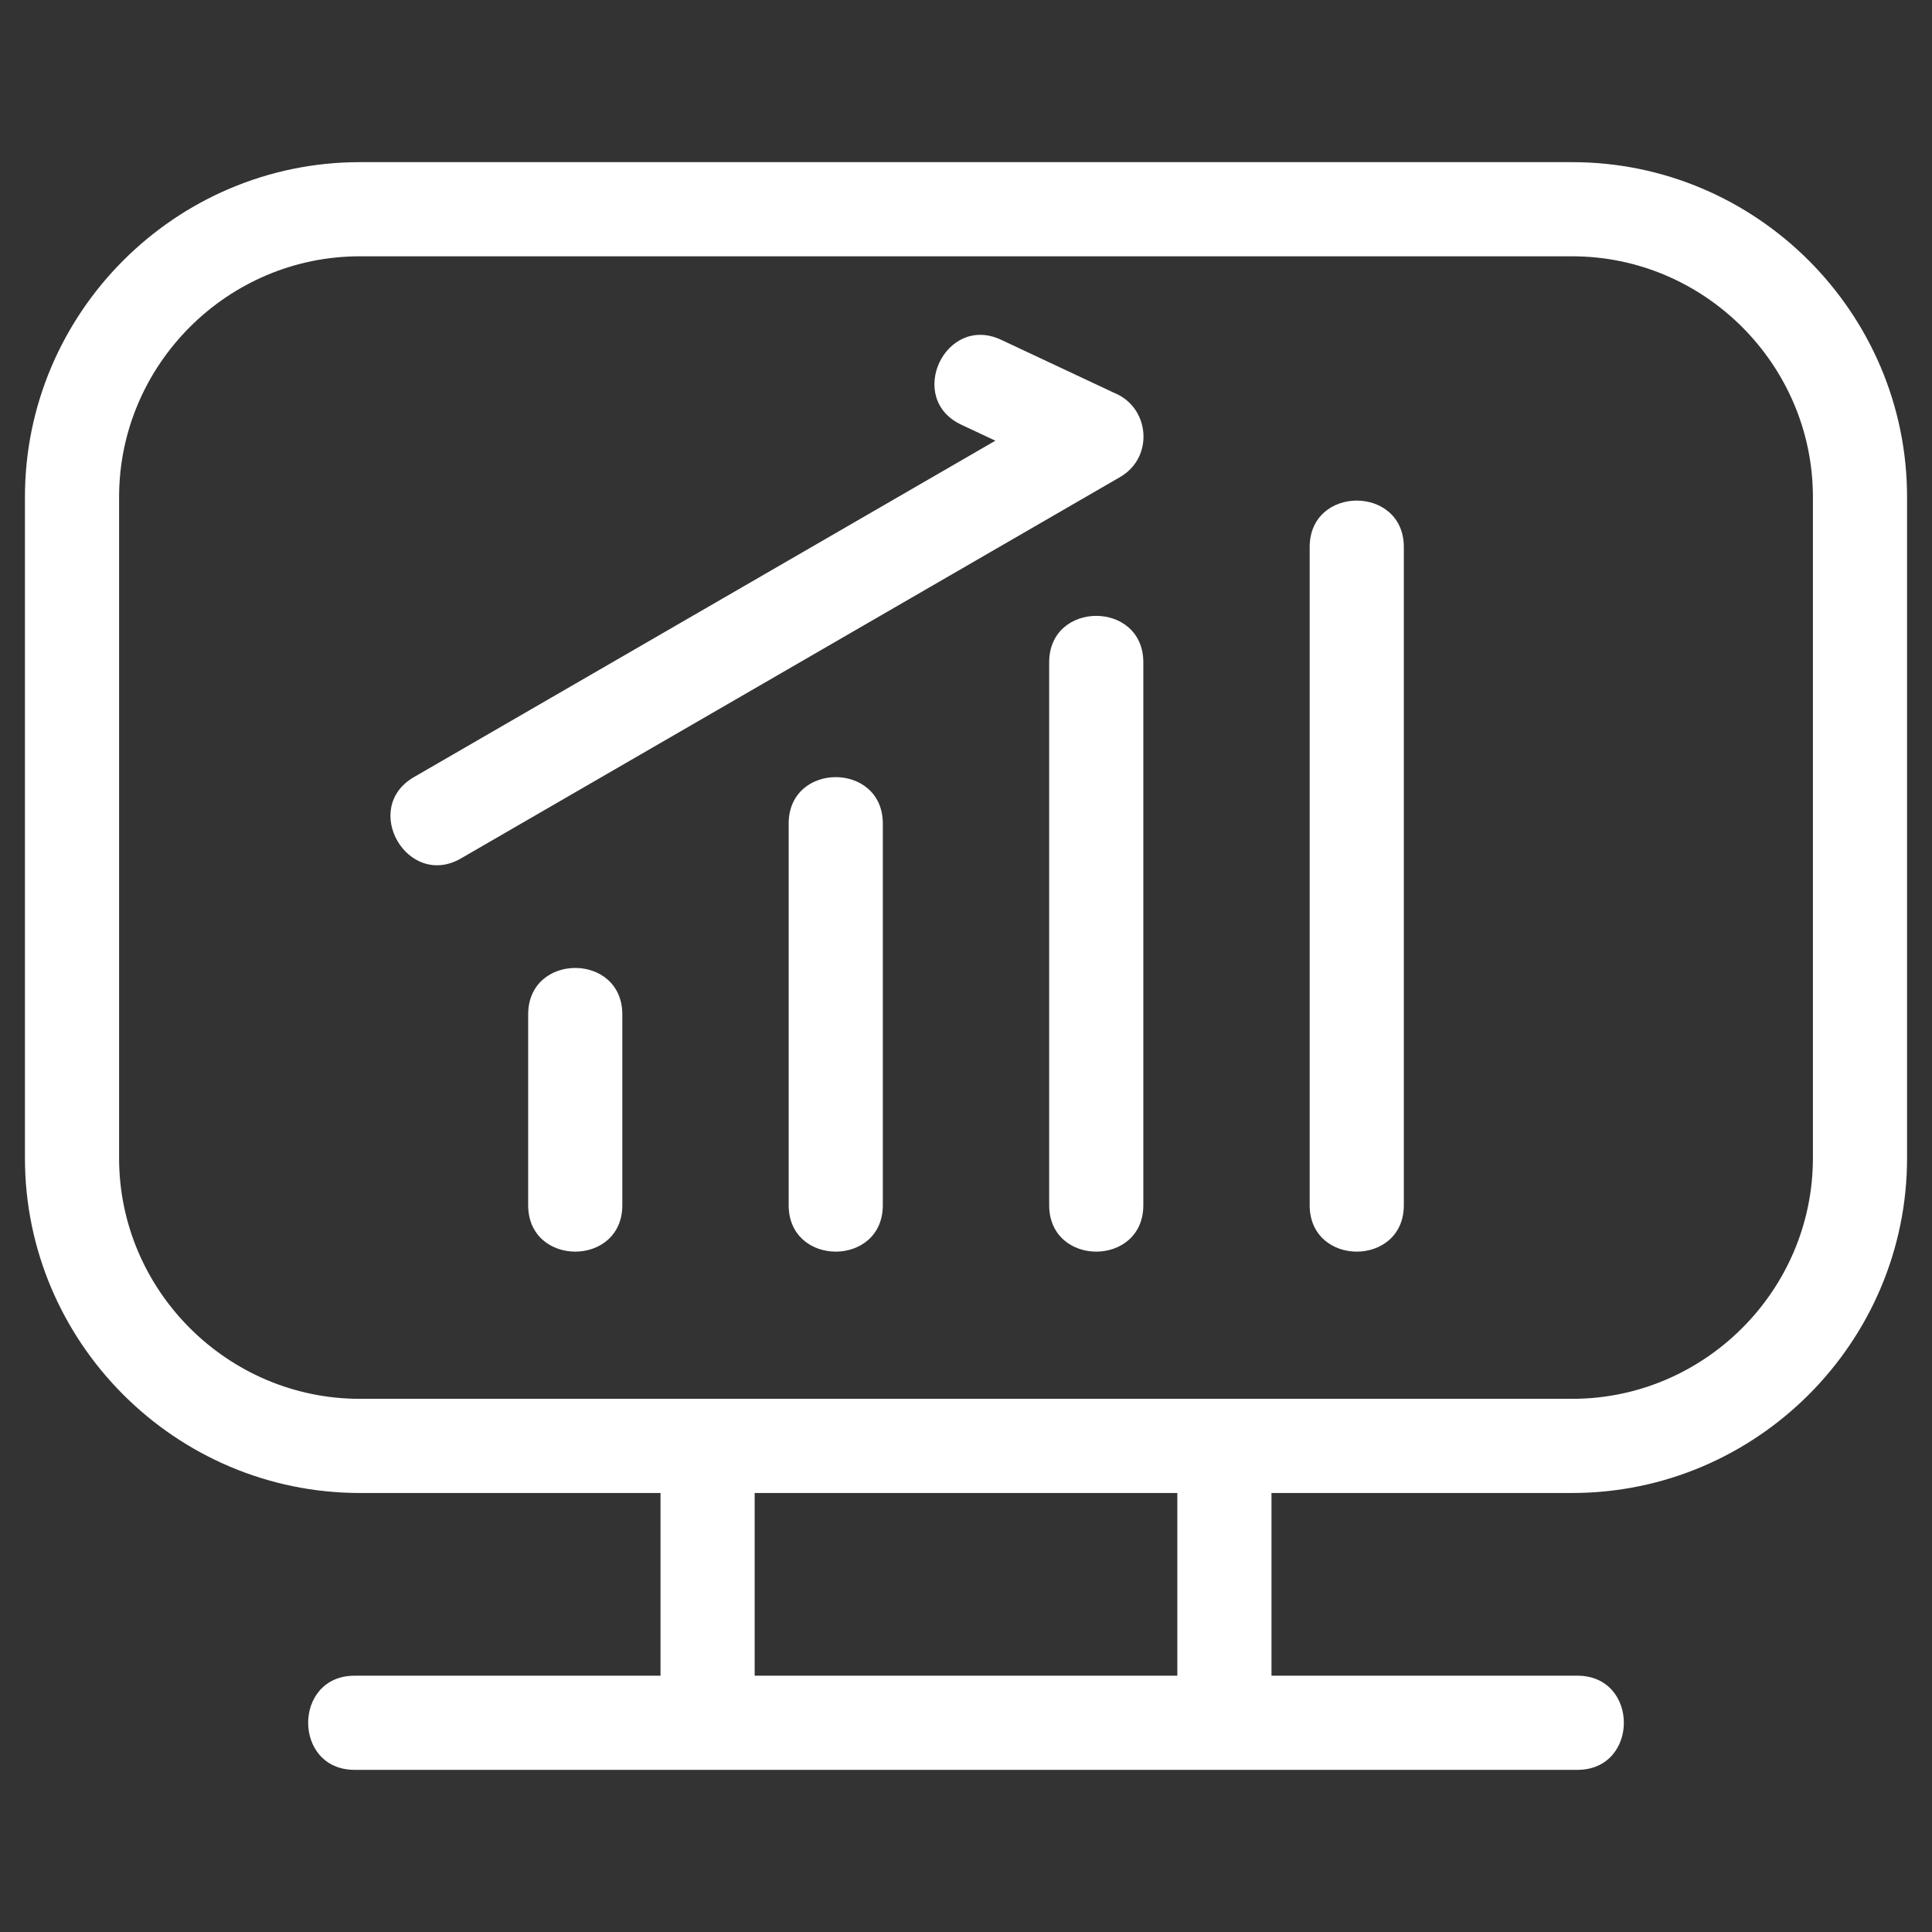 <?xml version="1.0" ?><!DOCTYPE svg  PUBLIC '-//W3C//DTD SVG 1.1//EN'  'http://www.w3.org/Graphics/SVG/1.1/DTD/svg11.dtd'><svg height="8.467mm" style="shape-rendering:geometricPrecision; text-rendering:geometricPrecision; image-rendering:optimizeQuality; fill-rule:evenodd; clip-rule:evenodd" version="1.1" viewBox="0 0 846.66 846.66" width="8.467mm" xml:space="preserve" xmlns="http://www.w3.org/2000/svg" xmlns:xlink="http://www.w3.org/1999/xlink"><rect x="0" y="0" width="846.66" height="846.66" fill="#333333" stroke="none"/><defs><style type="text/css">
   <![CDATA[
    .fil0 {fill:white;fill-rule:nonzero}
   ]]>
  </style></defs><g id="Layer_x0020_1"><path class="fil0" d="M157.68 71.06l531.31 0c80.75,0 146.74,65.99 146.74,146.75l0 289.71c0,80.76 -65.99,146.75 -146.74,146.75l-131.79 0 0 80.07 134.07 0c27.14,0 27.14,41.26 0,41.26 -178.63,0 -357.25,0 -535.88,0 -27.13,0 -27.13,-41.26 0,-41.26l134.07 0 0 -80.07 -131.78 0c-80.76,0 -146.75,-65.99 -146.75,-146.75l0 -289.71c0,-80.76 65.99,-146.75 146.75,-146.75zm44.35 305.11c-23.4,13.55 -44.03,-22.07 -20.63,-35.62l254.8 -147.42 -14.9 -7c-24.48,-11.44 -7.08,-48.68 17.41,-37.23l49.57 23.27c15.65,6.32 17.54,28.22 2.59,36.88l-288.84 167.12zm413.17 151.98c0,27.14 -41.26,27.14 -41.26,0l0 -288.43c0,-27.13 41.26,-27.13 41.26,0l0 288.43zm-114.16 0c0,27.14 -41.26,27.14 -41.26,0l0 -237.91c0,-27.13 41.26,-27.13 41.26,0l0 237.91zm-114.16 0c0,27.14 -41.26,27.14 -41.26,0l0 -167.23c0,-27.14 41.26,-27.14 41.26,0l0 167.23zm-114.16 0c0,27.14 -41.26,27.14 -41.26,0l0 -83.61c0,-27.14 41.26,-27.14 41.26,0l0 83.61zm243.22 126.12l-185.22 0 0 80.07 185.22 0 0 -80.07zm173.05 -541.95l-531.31 0c-57.98,0 -105.49,47.51 -105.49,105.49l0 289.71c0,57.98 47.51,105.49 105.49,105.49 177.1,0 354.2,0 531.31,0 57.97,0 105.48,-47.51 105.48,-105.49l0 -289.71c0,-57.97 -47.51,-105.49 -105.48,-105.49z"/></g></svg>
